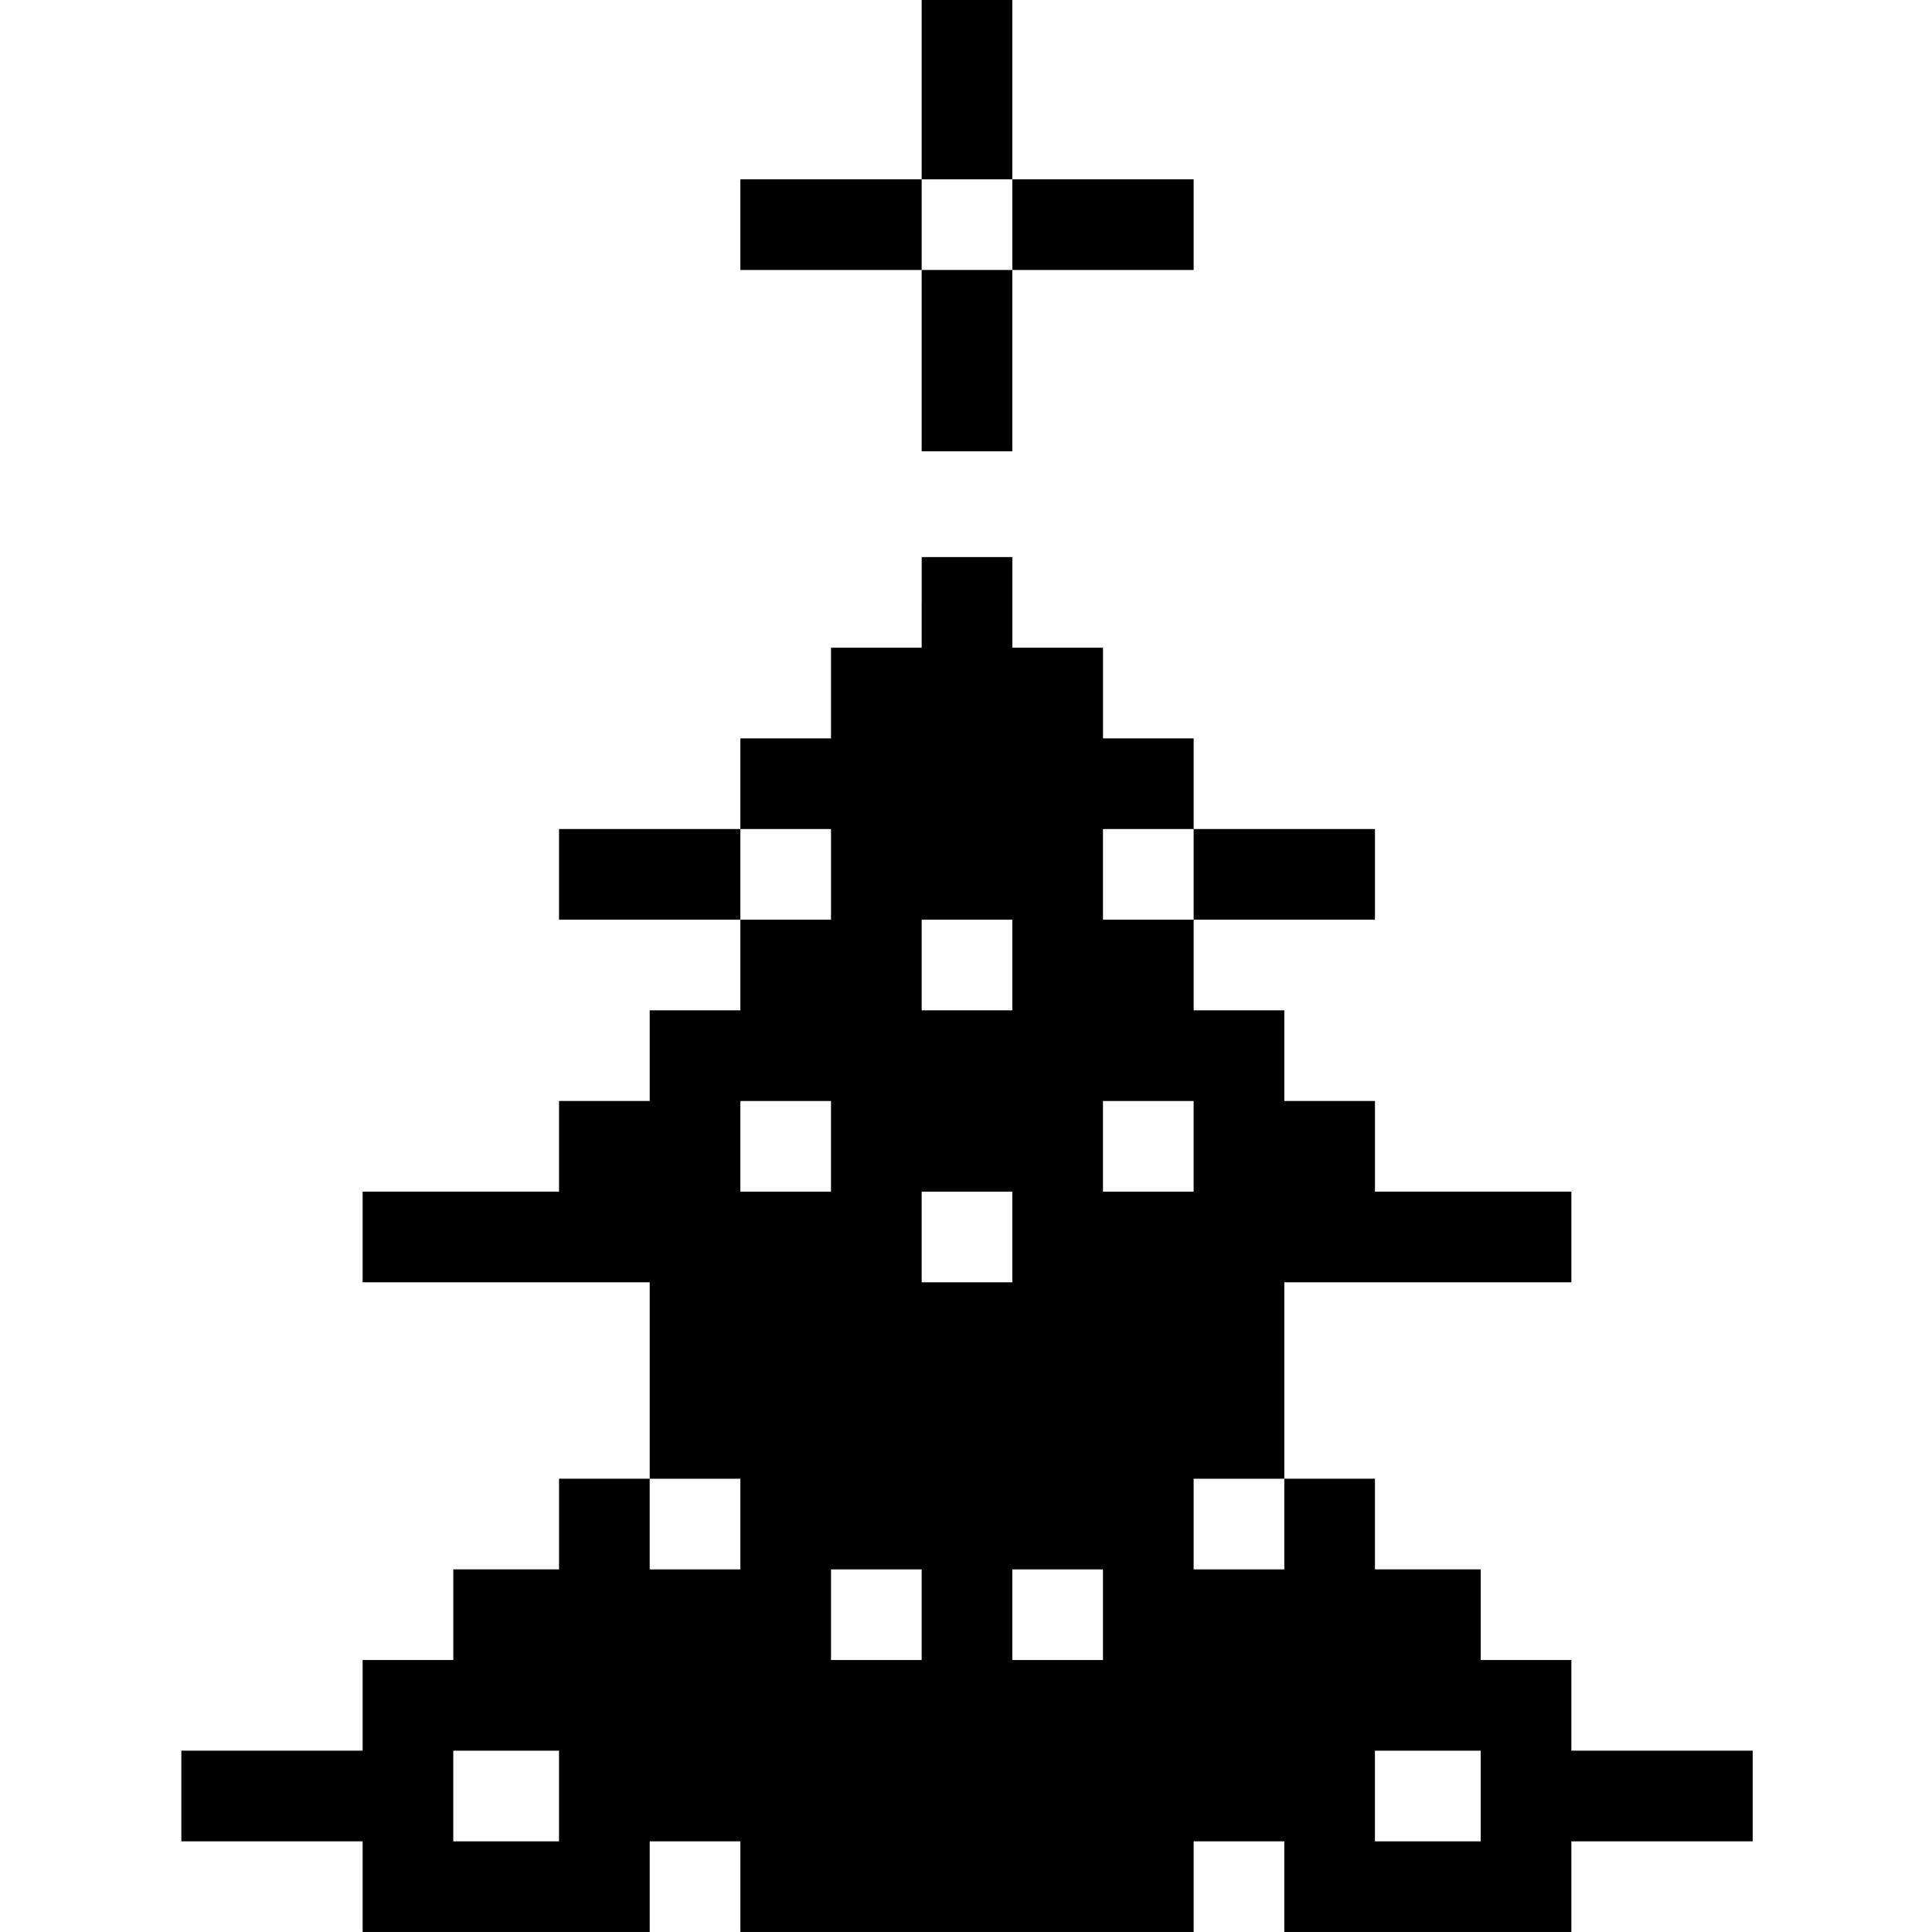 <?xml version="1.0" standalone="no"?>
<!DOCTYPE svg PUBLIC "-//W3C//DTD SVG 20010904//EN"
 "http://www.w3.org/TR/2001/REC-SVG-20010904/DTD/svg10.dtd">
<svg version="1.0" xmlns="http://www.w3.org/2000/svg"
 width="468pt" height="468pt" viewBox="0 0 468 468"
 preserveAspectRatio="xMidYMid meet">
<g transform="translate(0,468) scale(0.366,-0.366)"
fill="#000000" stroke="none">
<path d="M610 1220 l0 -60 -60 0 -60 0 0 -30 0 -30 60 0 60 0 0 -60 0 -60 30
0 30 0 0 60 0 60 60 0 60 0 0 30 0 30 -60 0 -60 0 0 60 0 60 -30 0 -30 0 0
-60z m60 -90 l0 -30 -30 0 -30 0 0 30 0 30 30 0 30 0 0 -30z"/>
<path d="M610 880 l0 -30 -30 0 -30 0 0 -30 0 -30 -30 0 -30 0 0 -30 0 -30
-60 0 -60 0 0 -30 0 -30 60 0 60 0 0 -30 0 -30 -30 0 -30 0 0 -30 0 -30 -30 0
-30 0 0 -30 0 -30 -65 0 -65 0 0 -30 0 -30 95 0 95 0 0 -65 0 -65 -30 0 -30 0
0 -30 0 -30 -35 0 -35 0 0 -30 0 -30 -30 0 -30 0 0 -30 0 -30 -60 0 -60 0 0
-30 0 -30 60 0 60 0 0 -30 0 -30 95 0 95 0 0 30 0 30 30 0 30 0 0 -30 0 -30
150 0 150 0 0 30 0 30 30 0 30 0 0 -30 0 -30 95 0 95 0 0 30 0 30 60 0 60 0 0
30 0 30 -60 0 -60 0 0 30 0 30 -30 0 -30 0 0 30 0 30 -35 0 -35 0 0 30 0 30
-30 0 -30 0 0 65 0 65 95 0 95 0 0 30 0 30 -65 0 -65 0 0 30 0 30 -30 0 -30 0
0 30 0 30 -30 0 -30 0 0 30 0 30 60 0 60 0 0 30 0 30 -60 0 -60 0 0 30 0 30
-30 0 -30 0 0 30 0 30 -30 0 -30 0 0 30 0 30 -30 0 -30 0 0 -30z m-60 -180 l0
-30 -30 0 -30 0 0 30 0 30 30 0 30 0 0 -30z m240 0 l0 -30 -30 0 -30 0 0 30 0
30 30 0 30 0 0 -30z m-120 -60 l0 -30 -30 0 -30 0 0 30 0 30 30 0 30 0 0 -30z
m-120 -120 l0 -30 -30 0 -30 0 0 30 0 30 30 0 30 0 0 -30z m240 0 l0 -30 -30
0 -30 0 0 30 0 30 30 0 30 0 0 -30z m-120 -60 l0 -30 -30 0 -30 0 0 30 0 30
30 0 30 0 0 -30z m-180 -190 l0 -30 -30 0 -30 0 0 30 0 30 30 0 30 0 0 -30z
m360 0 l0 -30 -30 0 -30 0 0 30 0 30 30 0 30 0 0 -30z m-240 -60 l0 -30 -30 0
-30 0 0 30 0 30 30 0 30 0 0 -30z m120 0 l0 -30 -30 0 -30 0 0 30 0 30 30 0
30 0 0 -30z m-360 -120 l0 -30 -35 0 -35 0 0 30 0 30 35 0 35 0 0 -30z m610 0
l0 -30 -35 0 -35 0 0 30 0 30 35 0 35 0 0 -30z"/>
</g>
</svg>
